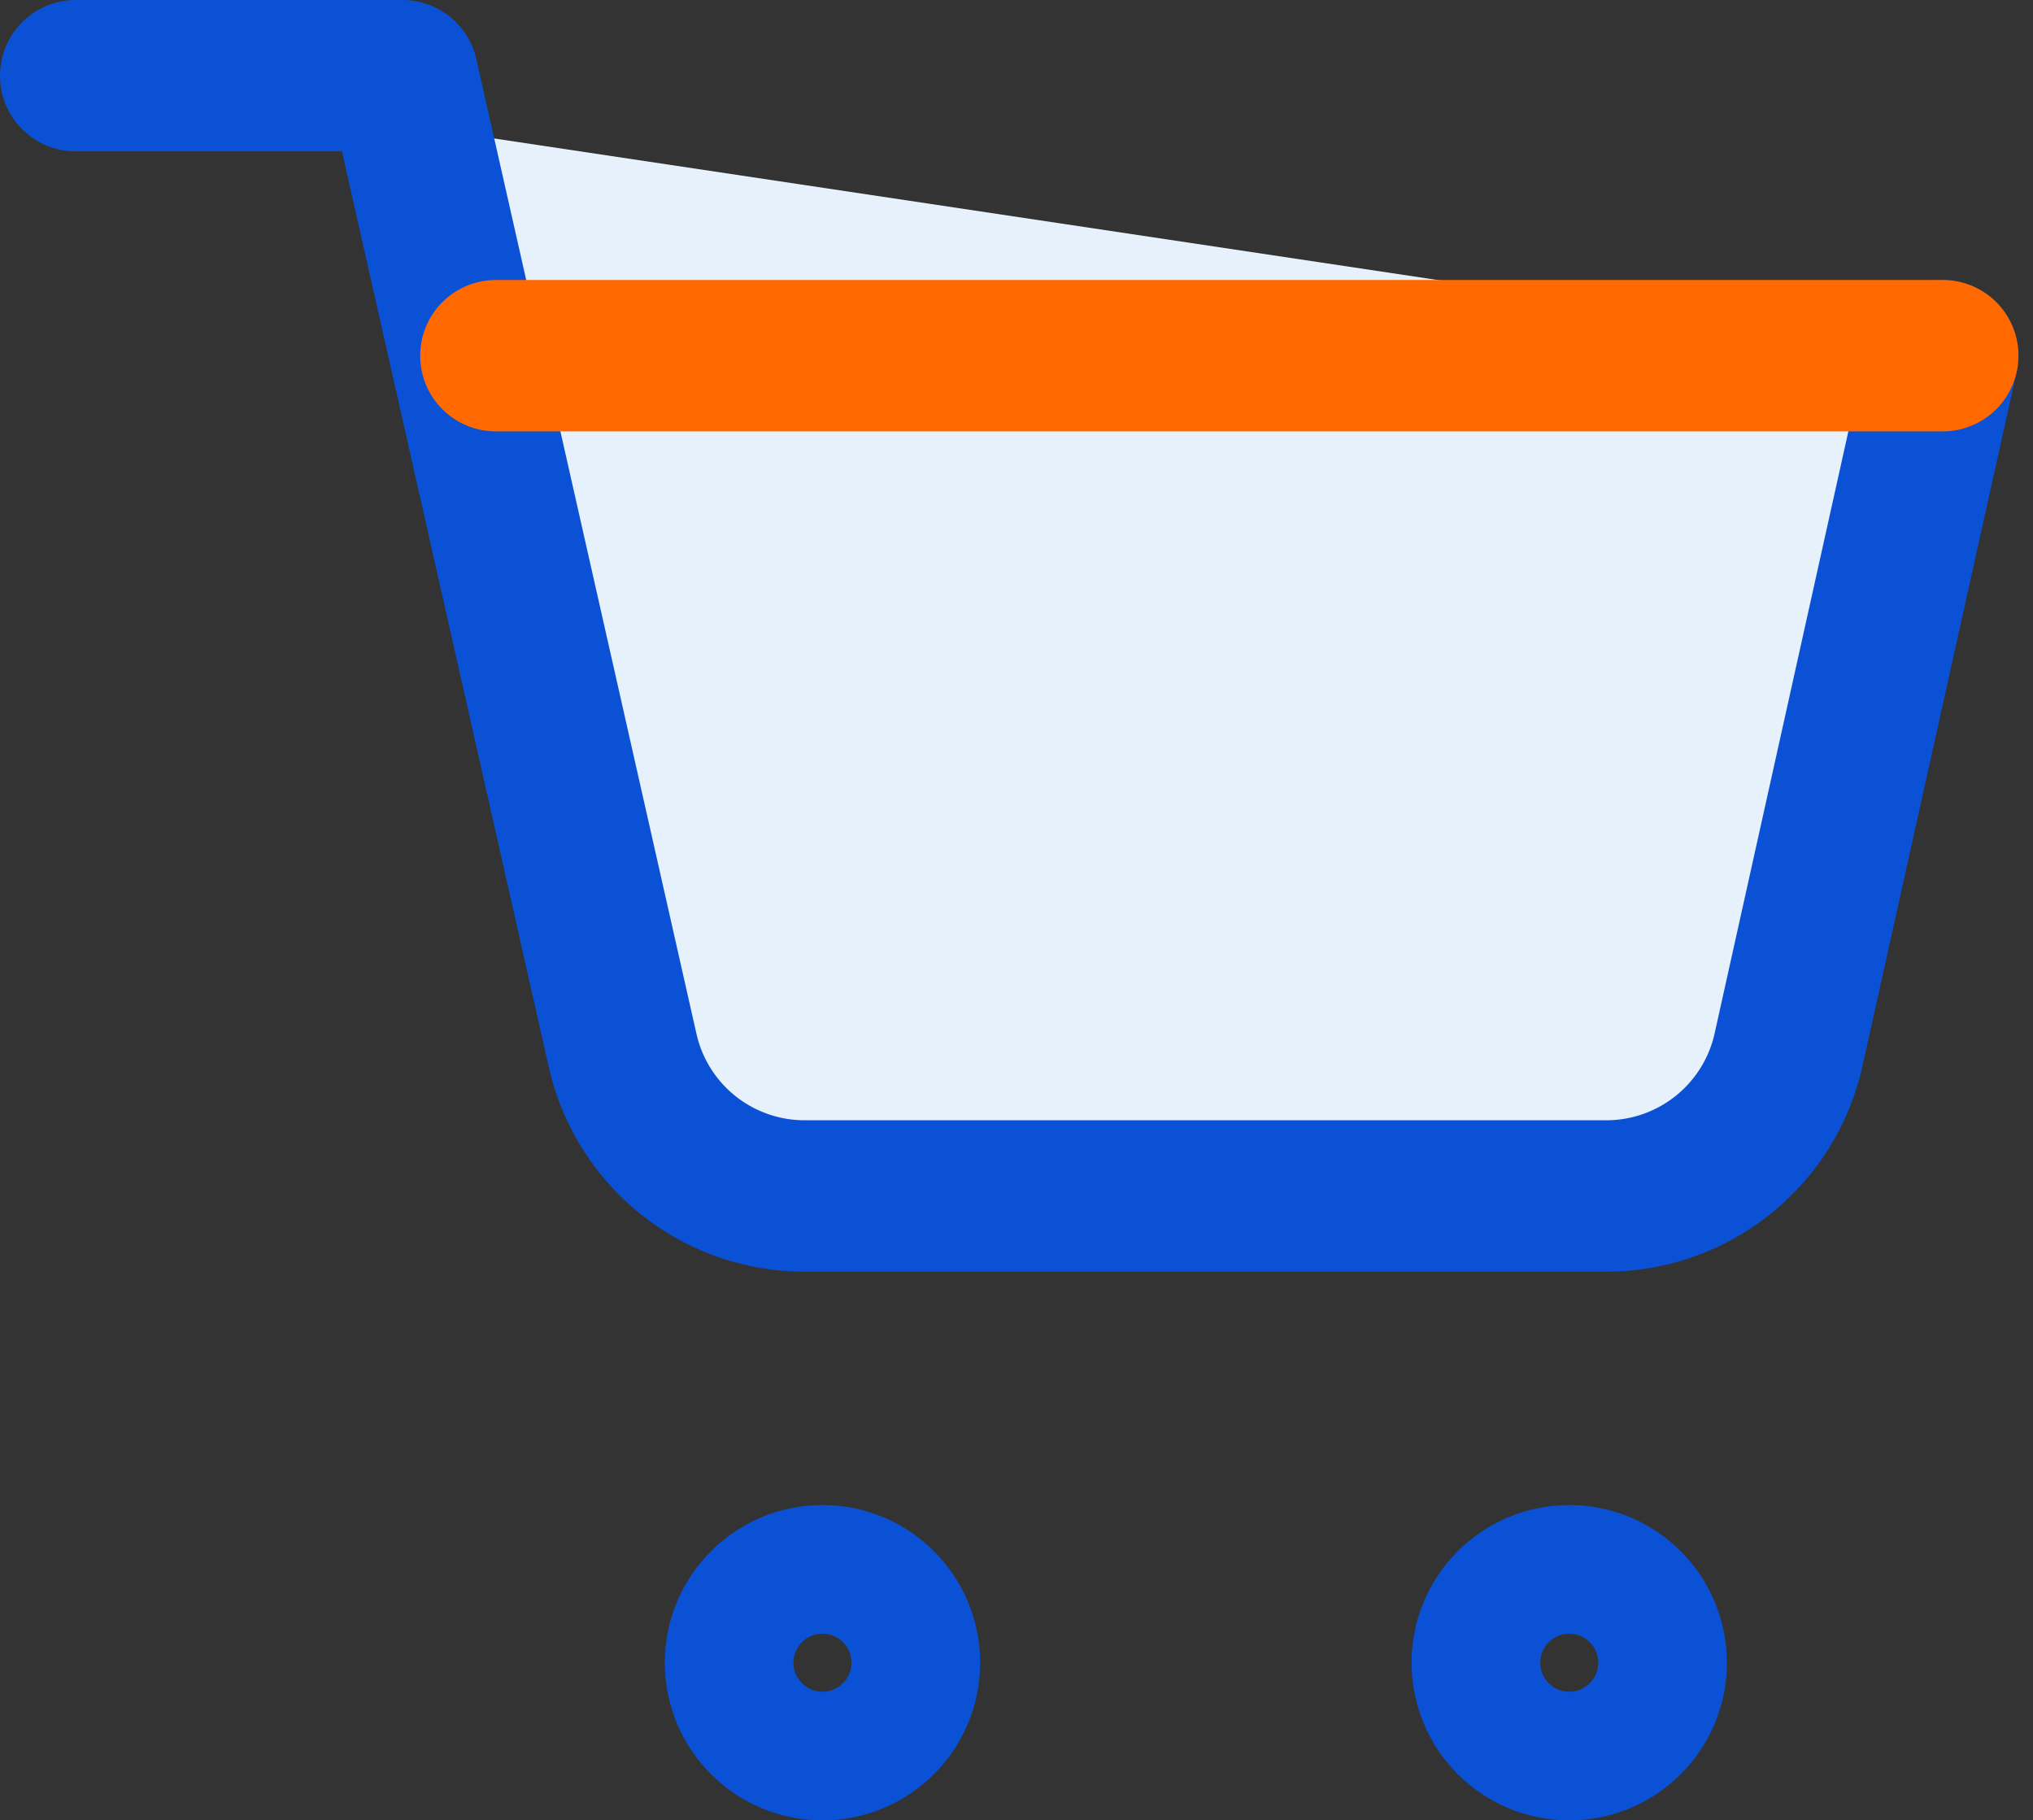 <svg xmlns="http://www.w3.org/2000/svg" width="26.859" height="24.049" viewBox="0 0 26.859 24.049">
  <rect x="0" y="0" width="26.859" height="24.049" fill="#333333" stroke="none"/>
  <g id="view_orders_-_icon" data-name="view orders - icon" transform="translate(1 1)">
    <ellipse id="Ellipse_45" data-name="Ellipse 45" cx="1.233" cy="1.233" rx="1.233" ry="1.233" transform="translate(8.633 19.733)" fill="none" stroke="#0b51d5" stroke-linecap="round" stroke-linejoin="round" stroke-width="1.7"/>
    <ellipse id="Ellipse_46" data-name="Ellipse 46" cx="1.233" cy="1.233" rx="1.233" ry="1.233" transform="translate(18.499 19.733)" fill="none" stroke="#0b51d5" stroke-linecap="round" stroke-linejoin="round" stroke-width="1.7"/>
    <path id="Path_638" data-name="Path 638" d="M2,3H6.317l.836,3.7,2.073,9.179A2.464,2.464,0,0,0,11.631,17.8h10.59a2.466,2.466,0,0,0,2.408-1.931L26.666,6.7" transform="translate(-2 -3)" fill="#e6f1fb" stroke="#0b51d5" stroke-linecap="round" stroke-linejoin="round" stroke-width="2"/>
    <path id="Path_639" data-name="Path 639" d="M25.616,6H6.5" transform="translate(-0.949 -2.301)" fill="none" stroke="#ff6900" stroke-linecap="round" stroke-linejoin="round" stroke-width="2"/>
  </g>
</svg>
